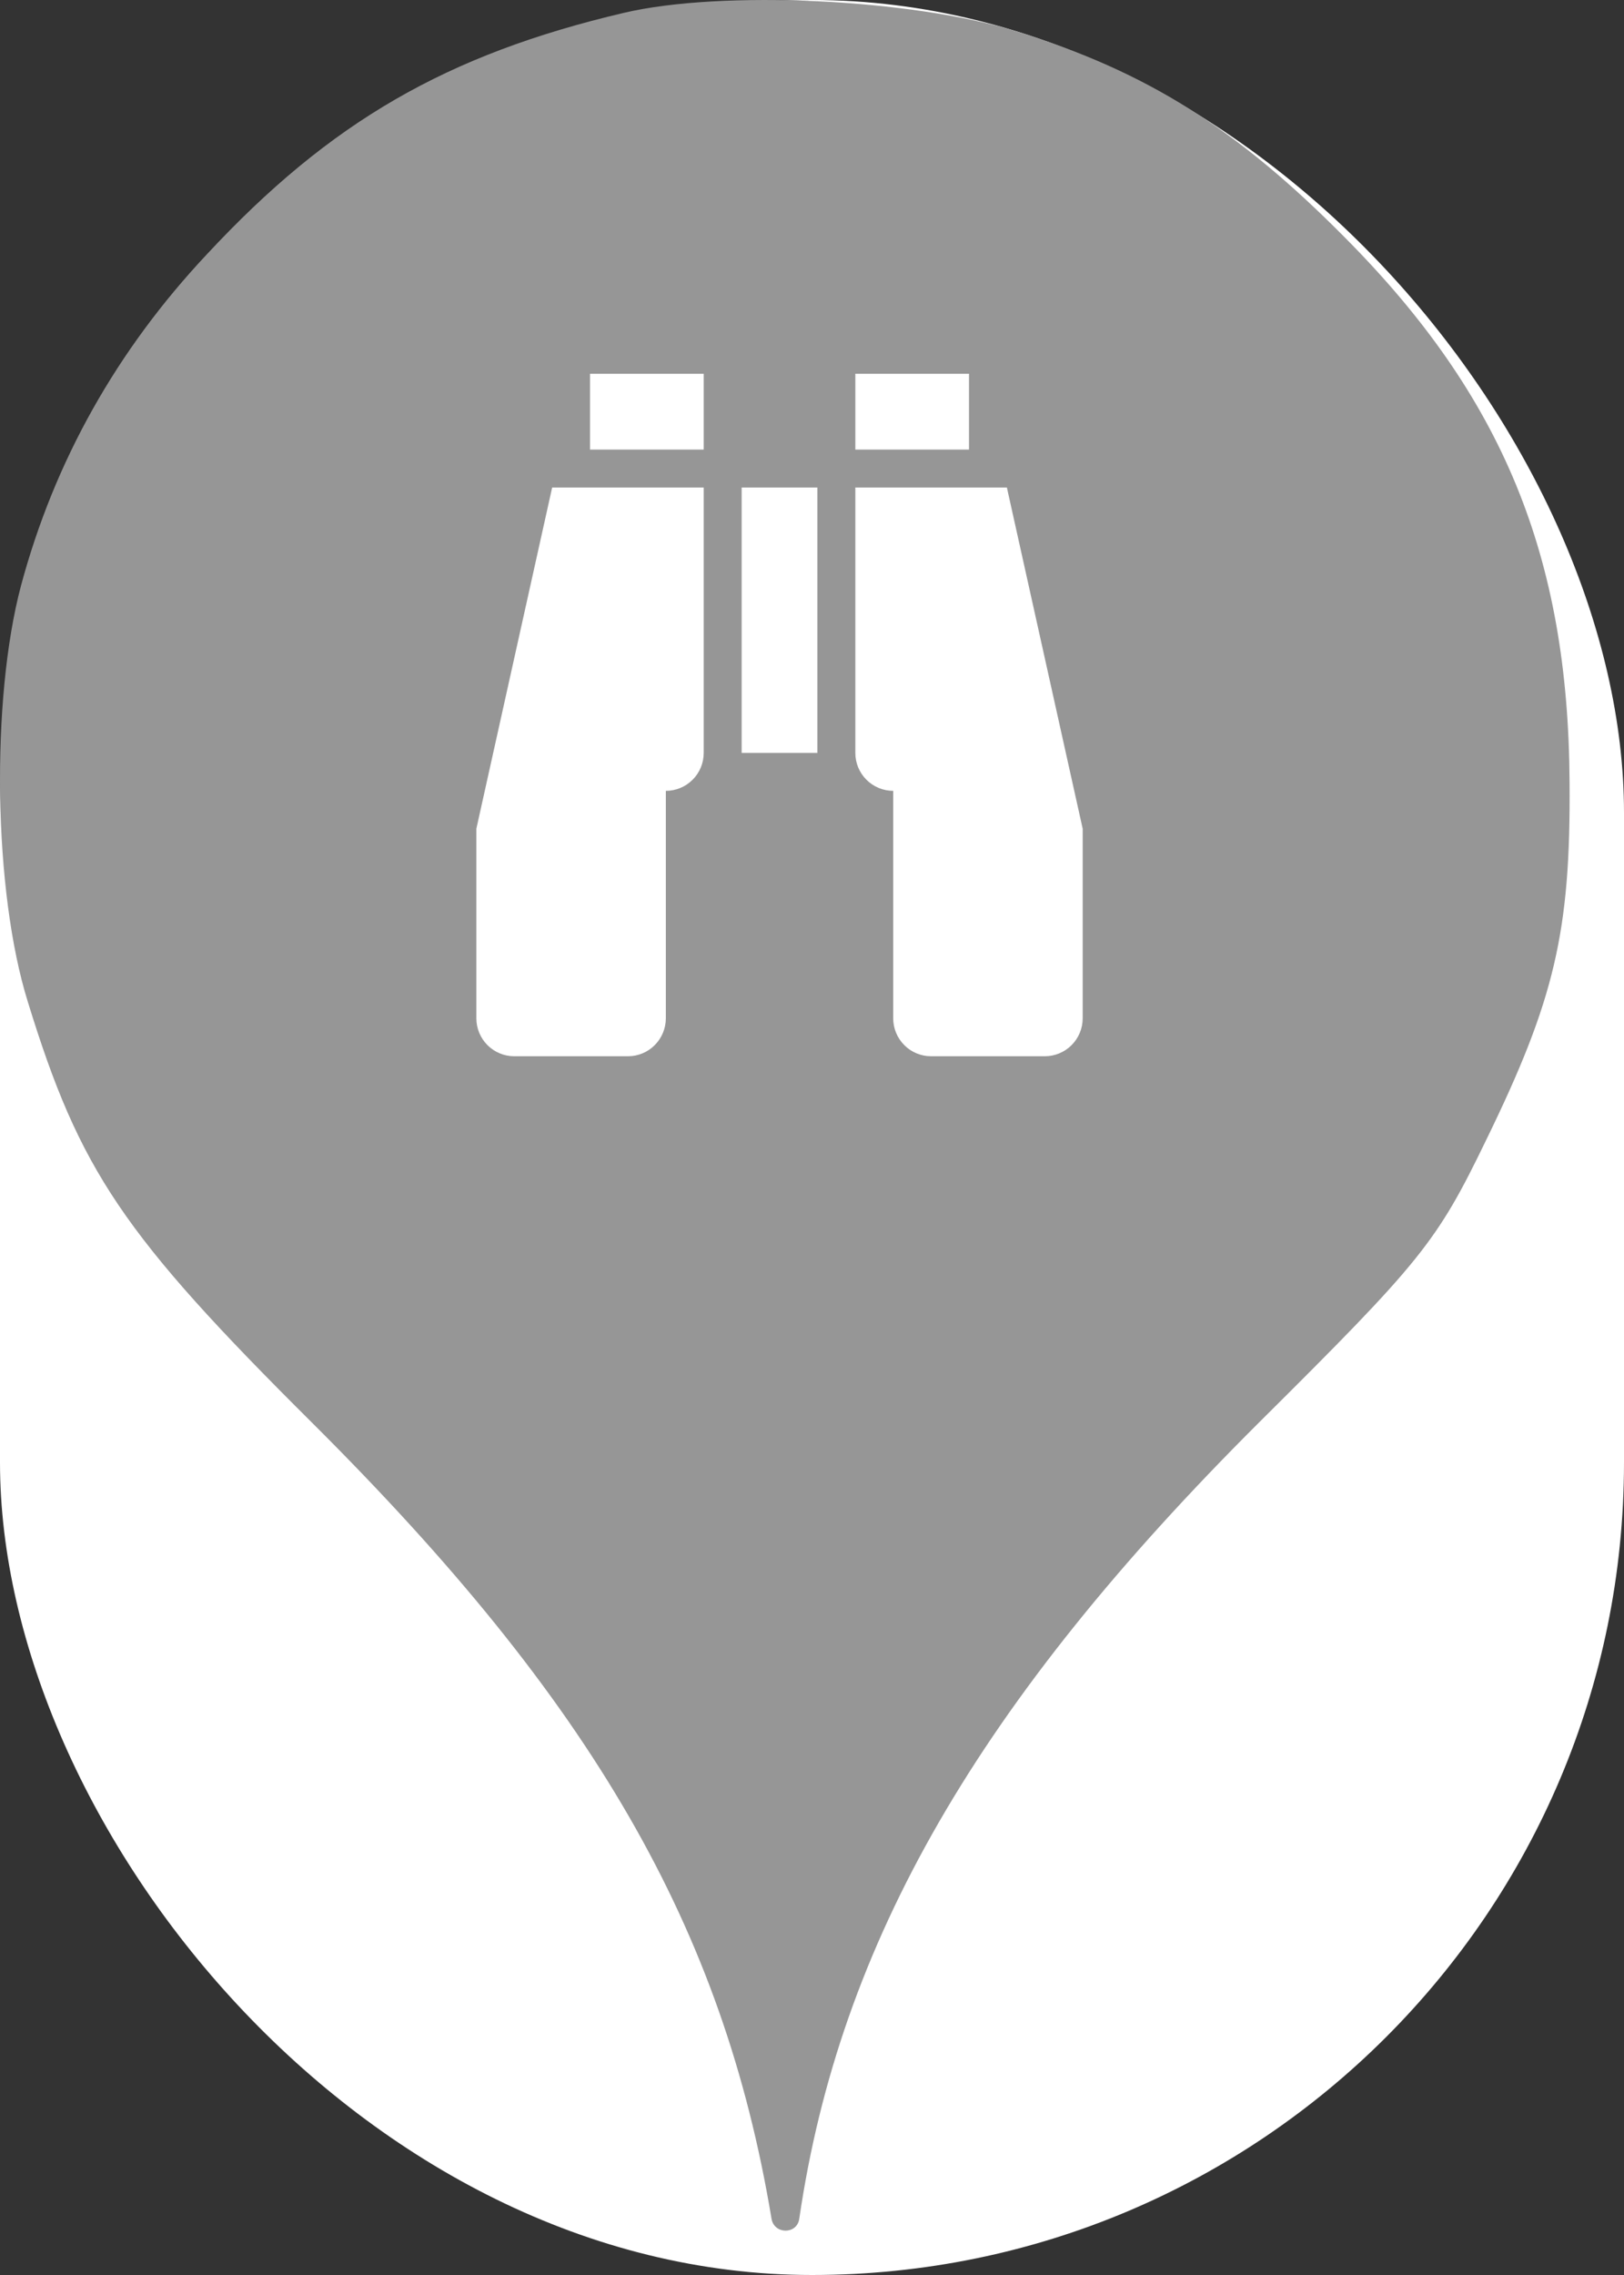 <svg xmlns="http://www.w3.org/2000/svg" viewBox="0 0 25 35" height="35" width="25"><rect x="0" y="0" width="25" height="35" fill="#333333" stroke="none"/><title>attraction.svg</title><rect fill="none" x="0" y="0" width="25" height="35"></rect><rect x="0" y="0" width="25" height="35" rx="12.5" ry="12.5" fill="#ffffff"></rect><path fill="#969696" transform="translate(0 0)" d="M3.184 3.913C5.086 1.869 6.882 0.838 9.602 0.198C11.113 -0.158 14.046 -0.016 15.646 0.482C17.655 1.104 19.042 1.975 20.713 3.664C23.131 6.1 24.144 8.553 24.162 12.037C24.18 14.331 23.931 15.38 22.882 17.531C22.117 19.113 21.886 19.398 19.38 21.886C15.06 26.189 12.926 29.886 12.304 34.135C12.27 34.379 11.918 34.378 11.877 34.135C11.131 29.655 9.122 26.189 4.82 21.904C1.886 18.989 1.229 18.011 0.429 15.415C-0.105 13.709 -0.14 10.758 0.322 9.015C0.837 7.095 1.797 5.389 3.184 3.913ZM12.583 7.5H11.417V11.583H12.583V7.5ZM10.079 16.079C10.188 15.97 10.25 15.821 10.25 15.667V12.167C10.405 12.167 10.553 12.105 10.662 11.996C10.772 11.886 10.833 11.738 10.833 11.583V7.5H8.5L7.333 12.75V15.667C7.333 15.821 7.395 15.97 7.504 16.079C7.614 16.189 7.762 16.25 7.917 16.25H9.667C9.821 16.25 9.97 16.189 10.079 16.079ZM9.083 6.917H10.833V5.75H9.083V6.917ZM13.75 12.167V15.667C13.75 15.821 13.812 15.97 13.921 16.079C14.03 16.189 14.179 16.25 14.333 16.25H16.083C16.238 16.25 16.386 16.189 16.496 16.079C16.605 15.97 16.667 15.821 16.667 15.667V12.75L15.5 7.5H13.167V11.583C13.167 11.738 13.228 11.886 13.338 11.996C13.447 12.105 13.595 12.167 13.75 12.167ZM13.167 5.75V6.917H14.917V5.75H13.167Z"></path></svg>